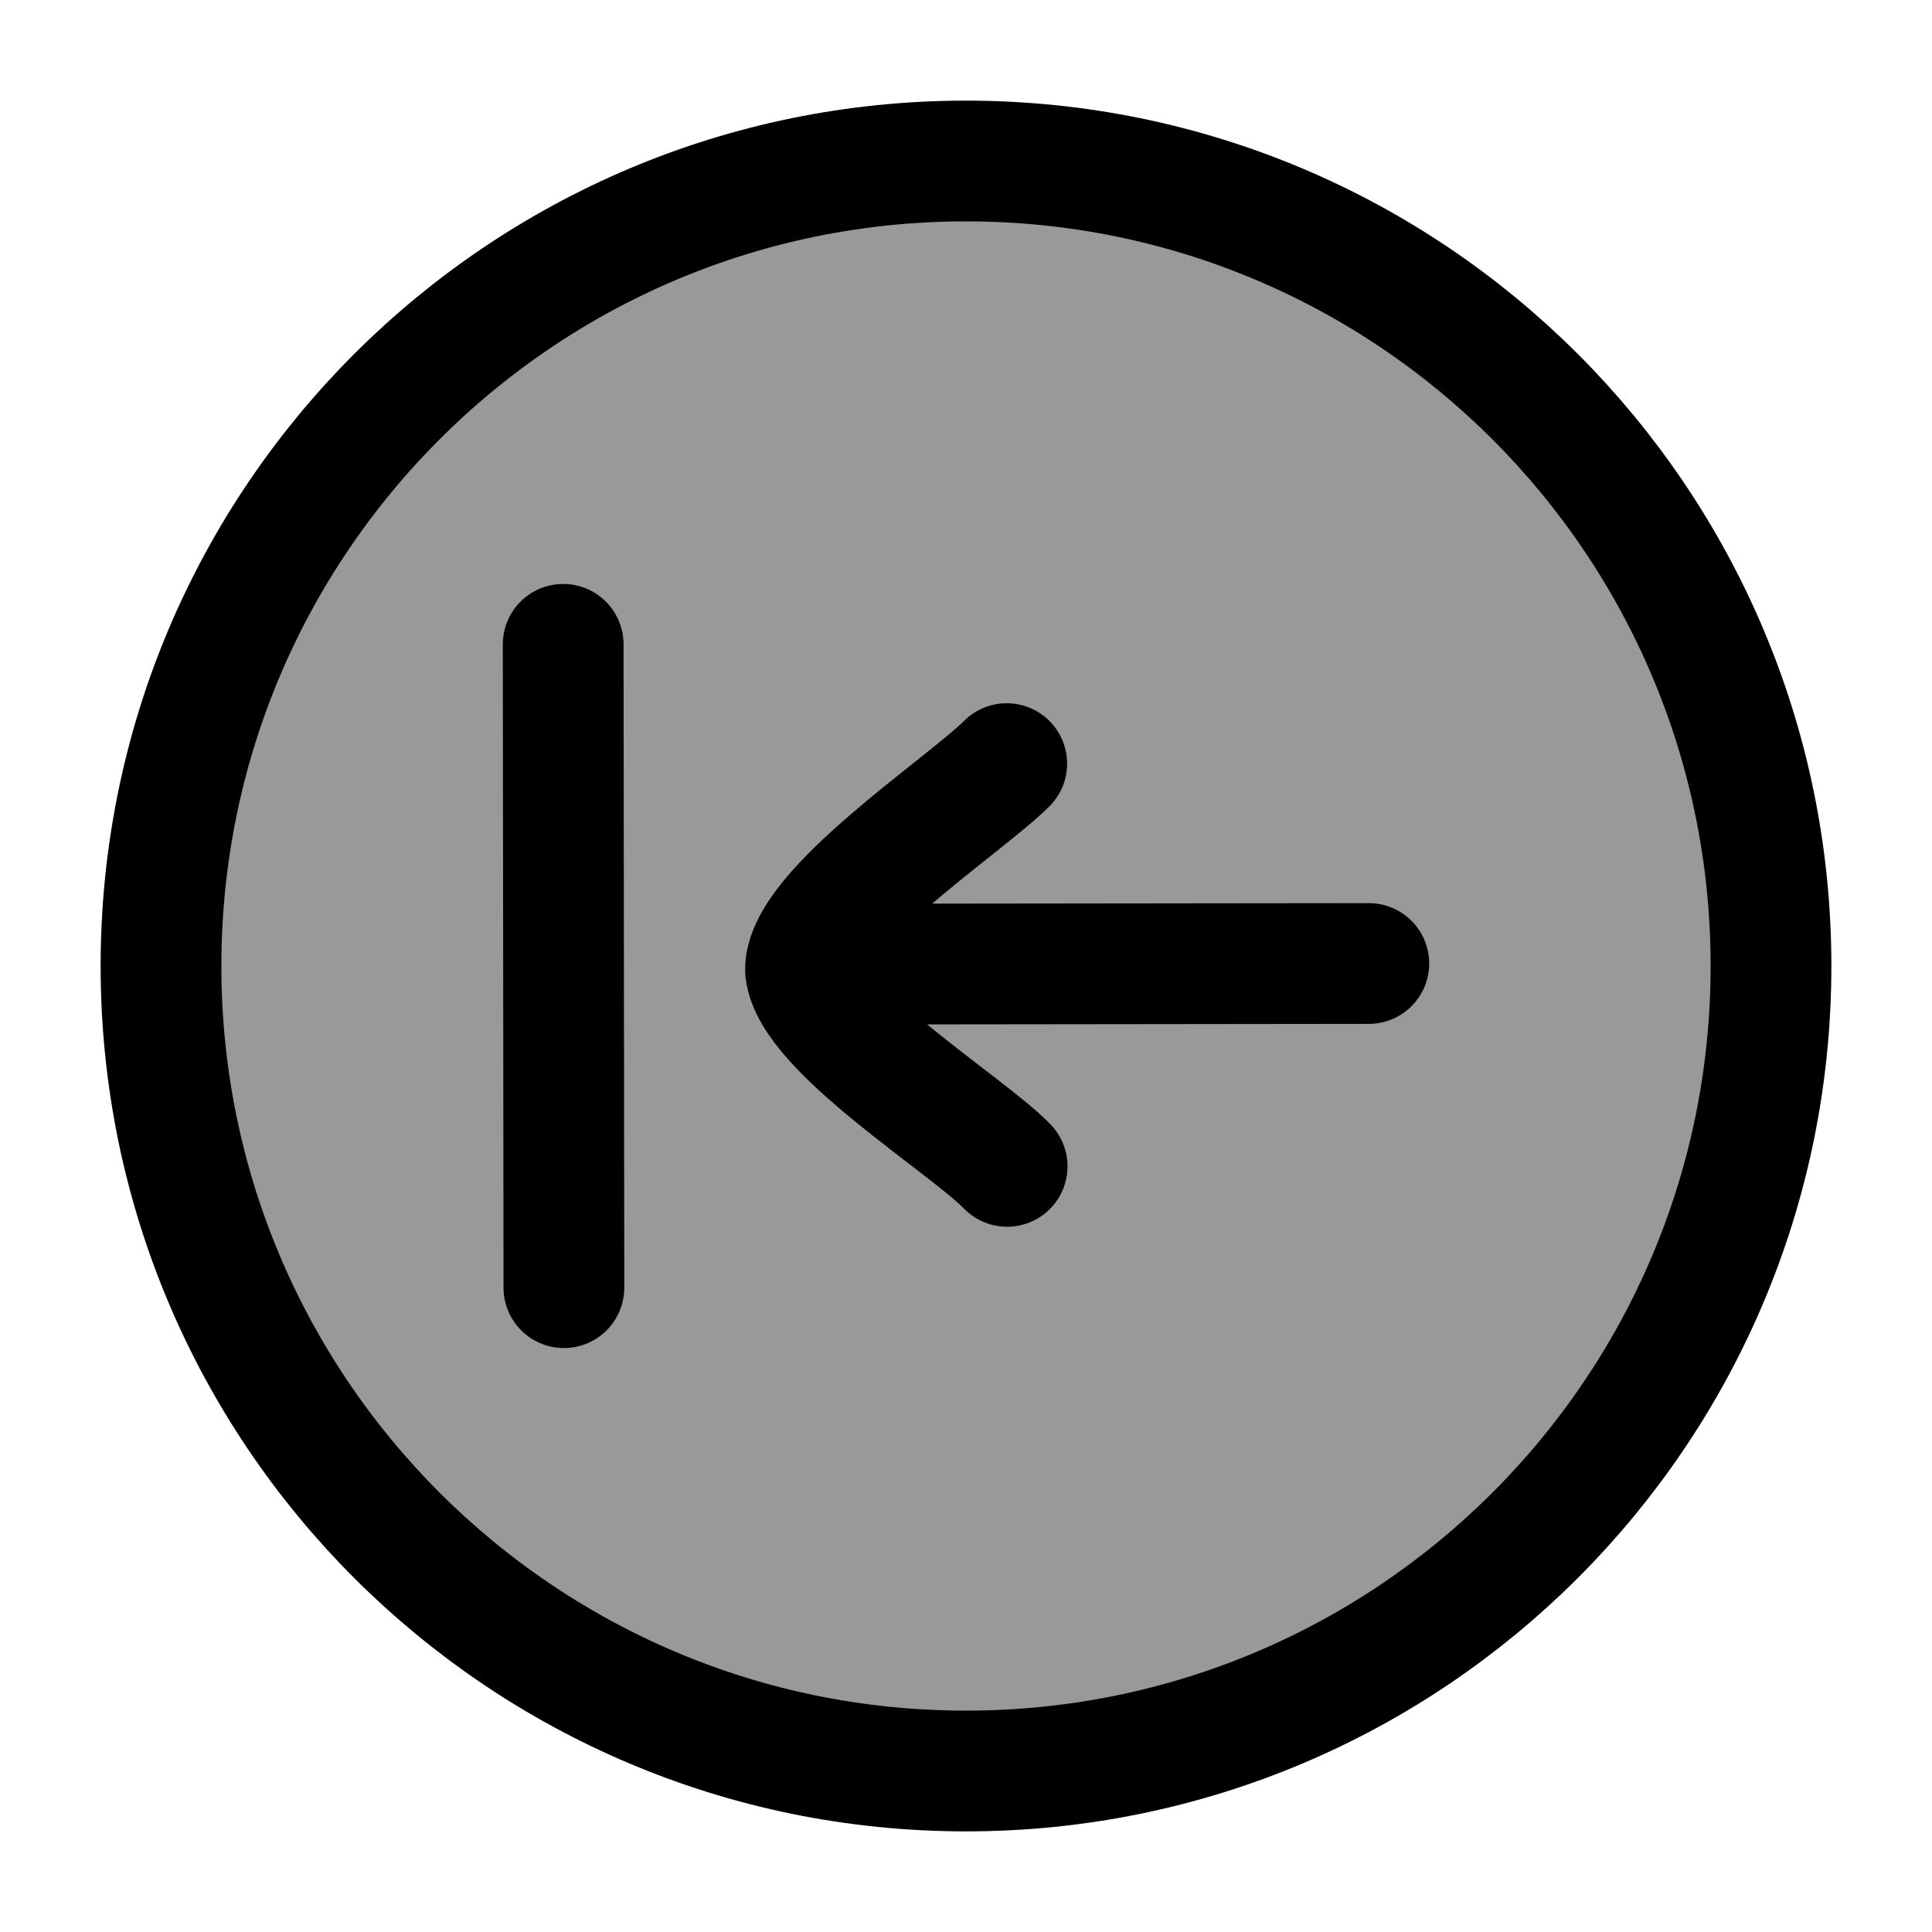 <svg width="24" height="24" viewBox="0 0 24 24" fill="none" xmlns="http://www.w3.org/2000/svg">
    <path opacity="0.4" d="M12 22C17.523 22 22 17.523 22 12C22 6.477 17.523 2 12 2C6.477 2 2 6.477 2 12C2 17.523 6.477 22 12 22Z" fill="currentColor"/>
    <path d="M12 22C17.523 22 22 17.523 22 12C22 6.477 17.523 2 12 2C6.477 2 2 6.477 2 12C2 17.523 6.477 22 12 22Z" stroke="currentColor" stroke-width="1.5"/>
    <path d="M12.506 9.486C11.974 10.016 9.996 11.308 10.006 12.053C10.086 12.791 12.007 13.969 12.511 14.489M17.004 11.969L10.011 11.977M7.005 15.996L6.996 8.004" stroke="currentColor" stroke-width="1.5" stroke-linecap="round" stroke-linejoin="round"/>
</svg>
